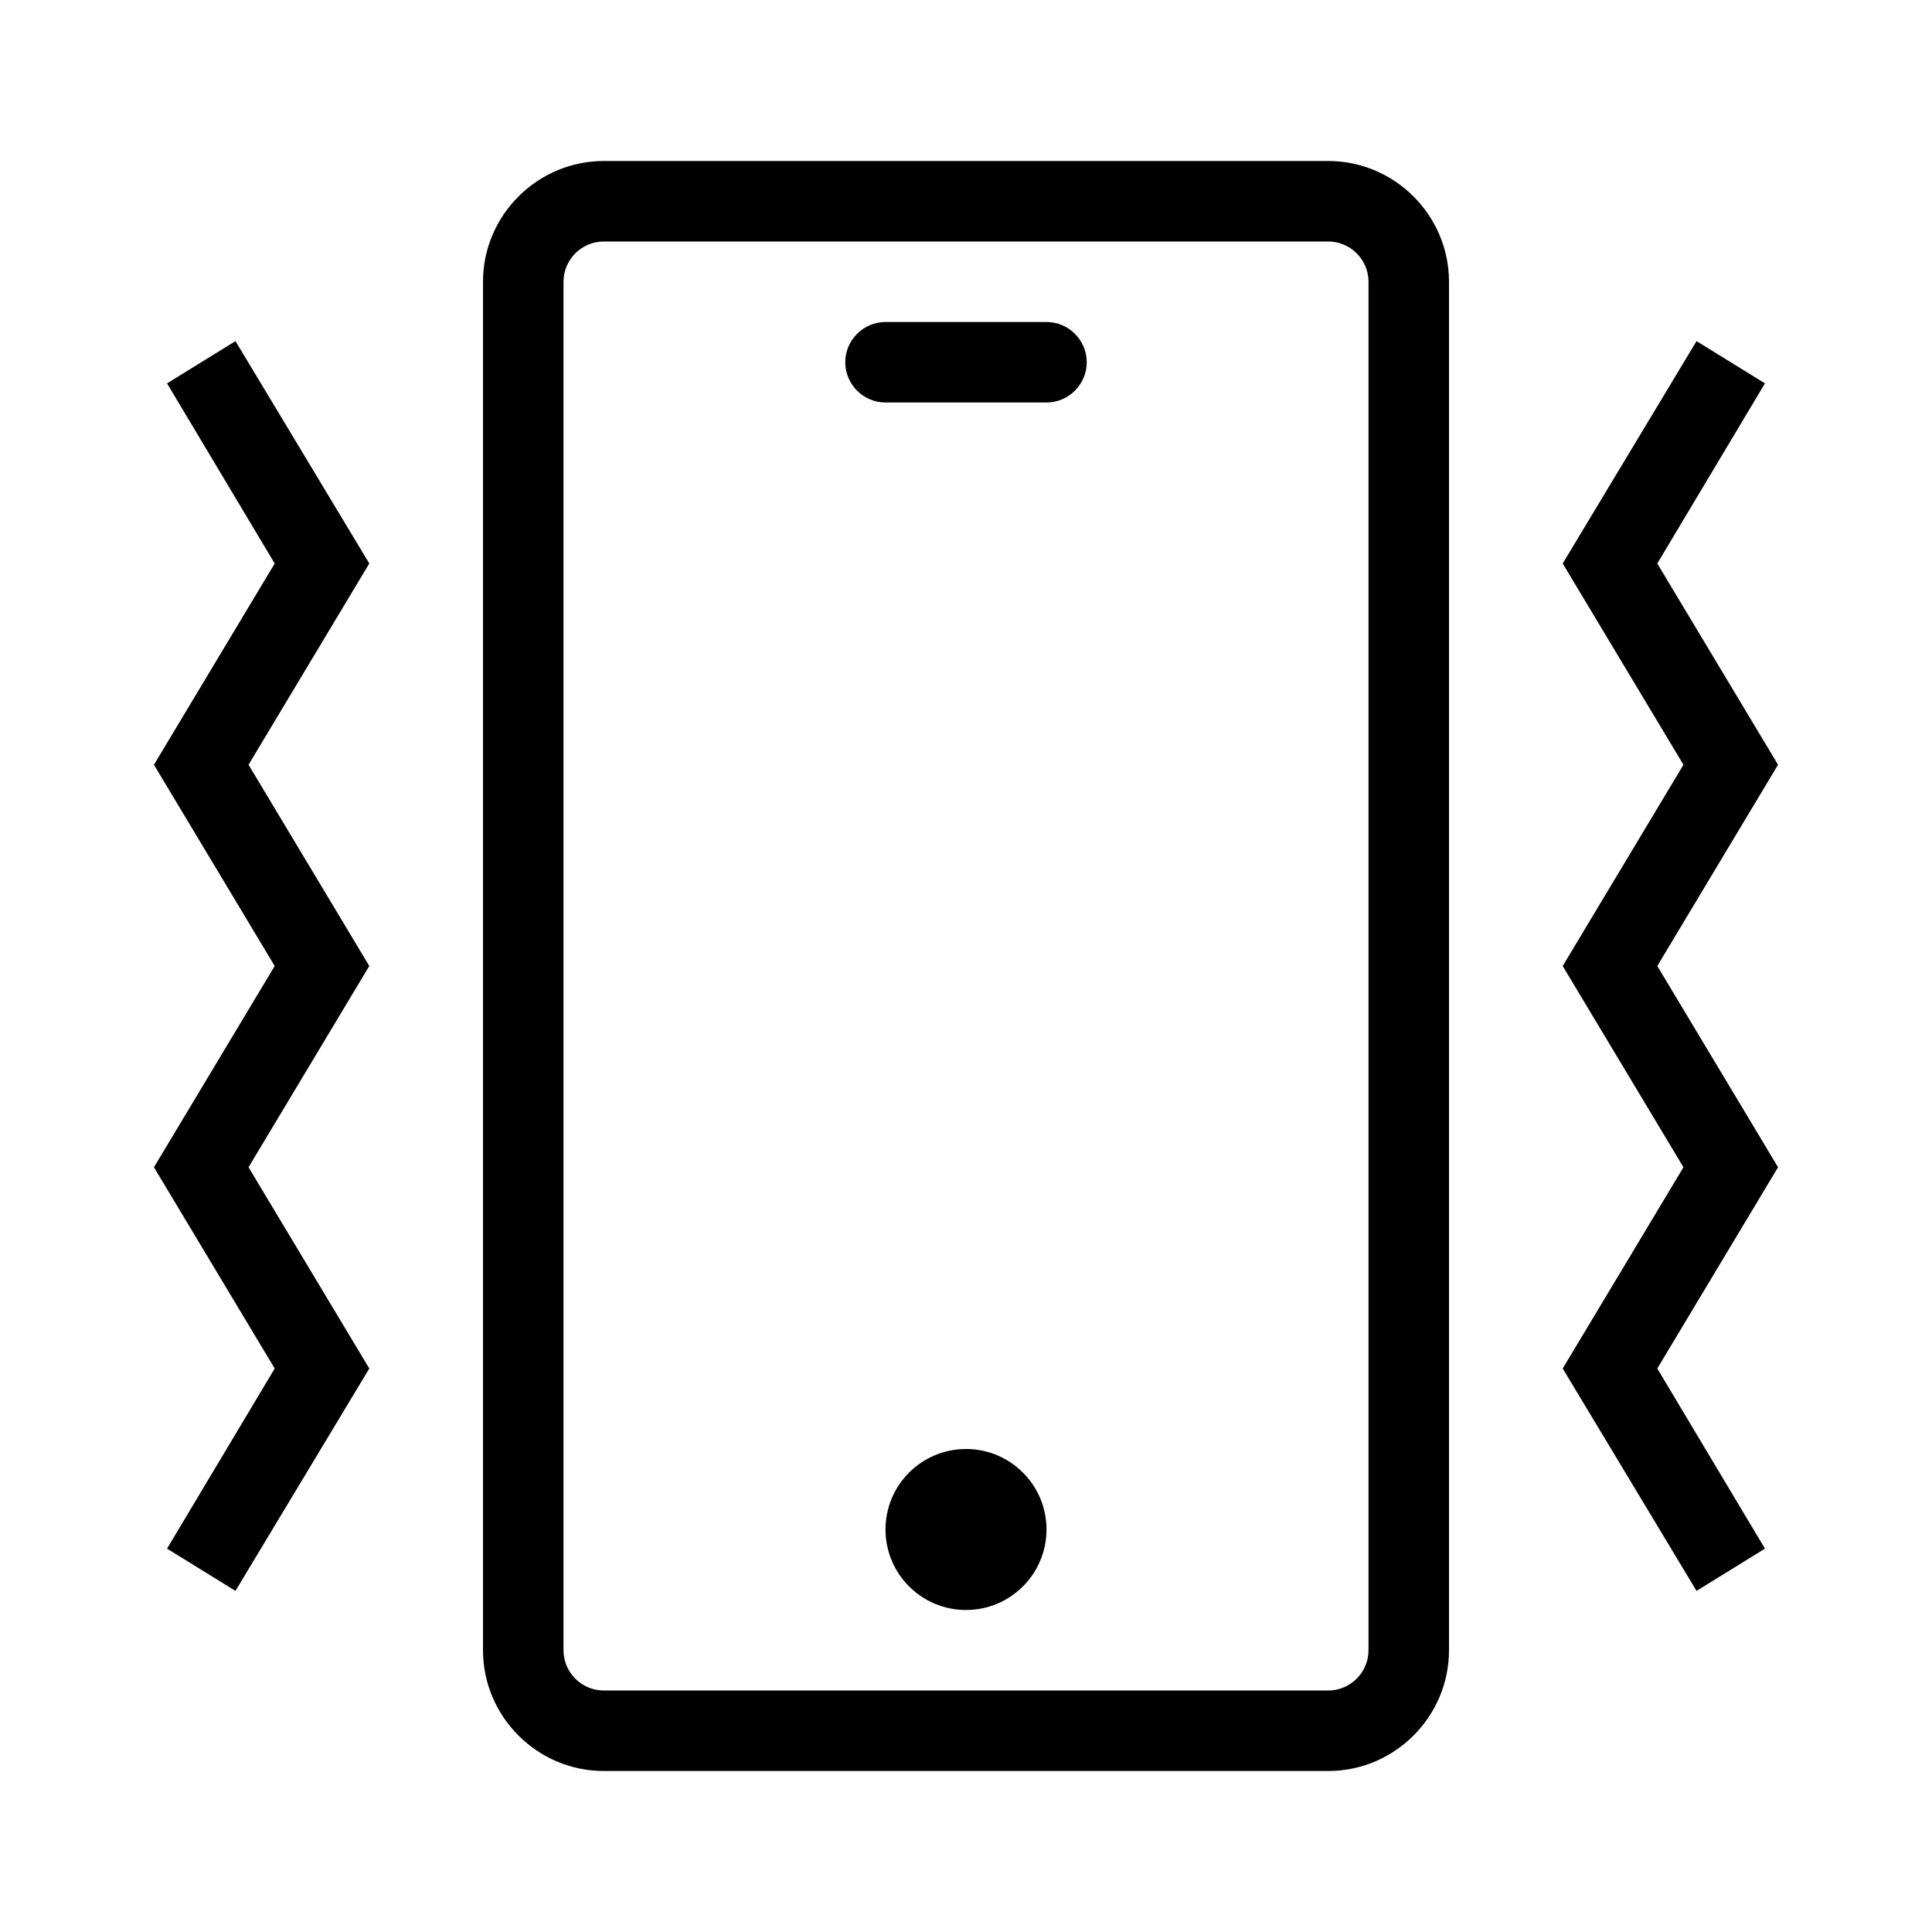 <?xml version="1.0" encoding="UTF-8"?>
<svg xmlns="http://www.w3.org/2000/svg" viewBox="0 0 192 192"><path d="M132 16H60c-6.6 0-12 5.4-12 12v136c0 6.6 5.4 12 12 12h72c6.6 0 12-5.4 12-12V28c0-6.6-5.4-12-12-12zm4 148c0 2.2-1.8 4-4 4H60c-2.2 0-4-1.8-4-4V28c0-2.2 1.8-4 4-4h72c2.2 0 4 1.8 4 4v136z" fill="rgba(0,0,0,1)"/><circle cx="96" cy="152" r="8" fill="rgba(0,0,0,1)"/><path d="M104 32H88c-2.2 0-4 1.8-4 4s1.8 4 4 4h16c2.2 0 4-1.8 4-4s-1.8-4-4-4z" fill="rgba(0,0,0,1)"/><g><path d="M23.4 33.9l-6.8 4.2L27.3 56l-12 20 12 20-12 20 12 20-10.7 17.9 6.8 4.2L36.7 136l-12-20 12-20-12-20 12-20zM164.7 96l12-20-12-20 10.7-17.9-6.8-4.2L155.3 56l12 20-12 20 12 20-12 20 13.3 22.1 6.8-4.2-10.7-17.9 12-20z" fill="rgba(0,0,0,1)"/></g></svg>
